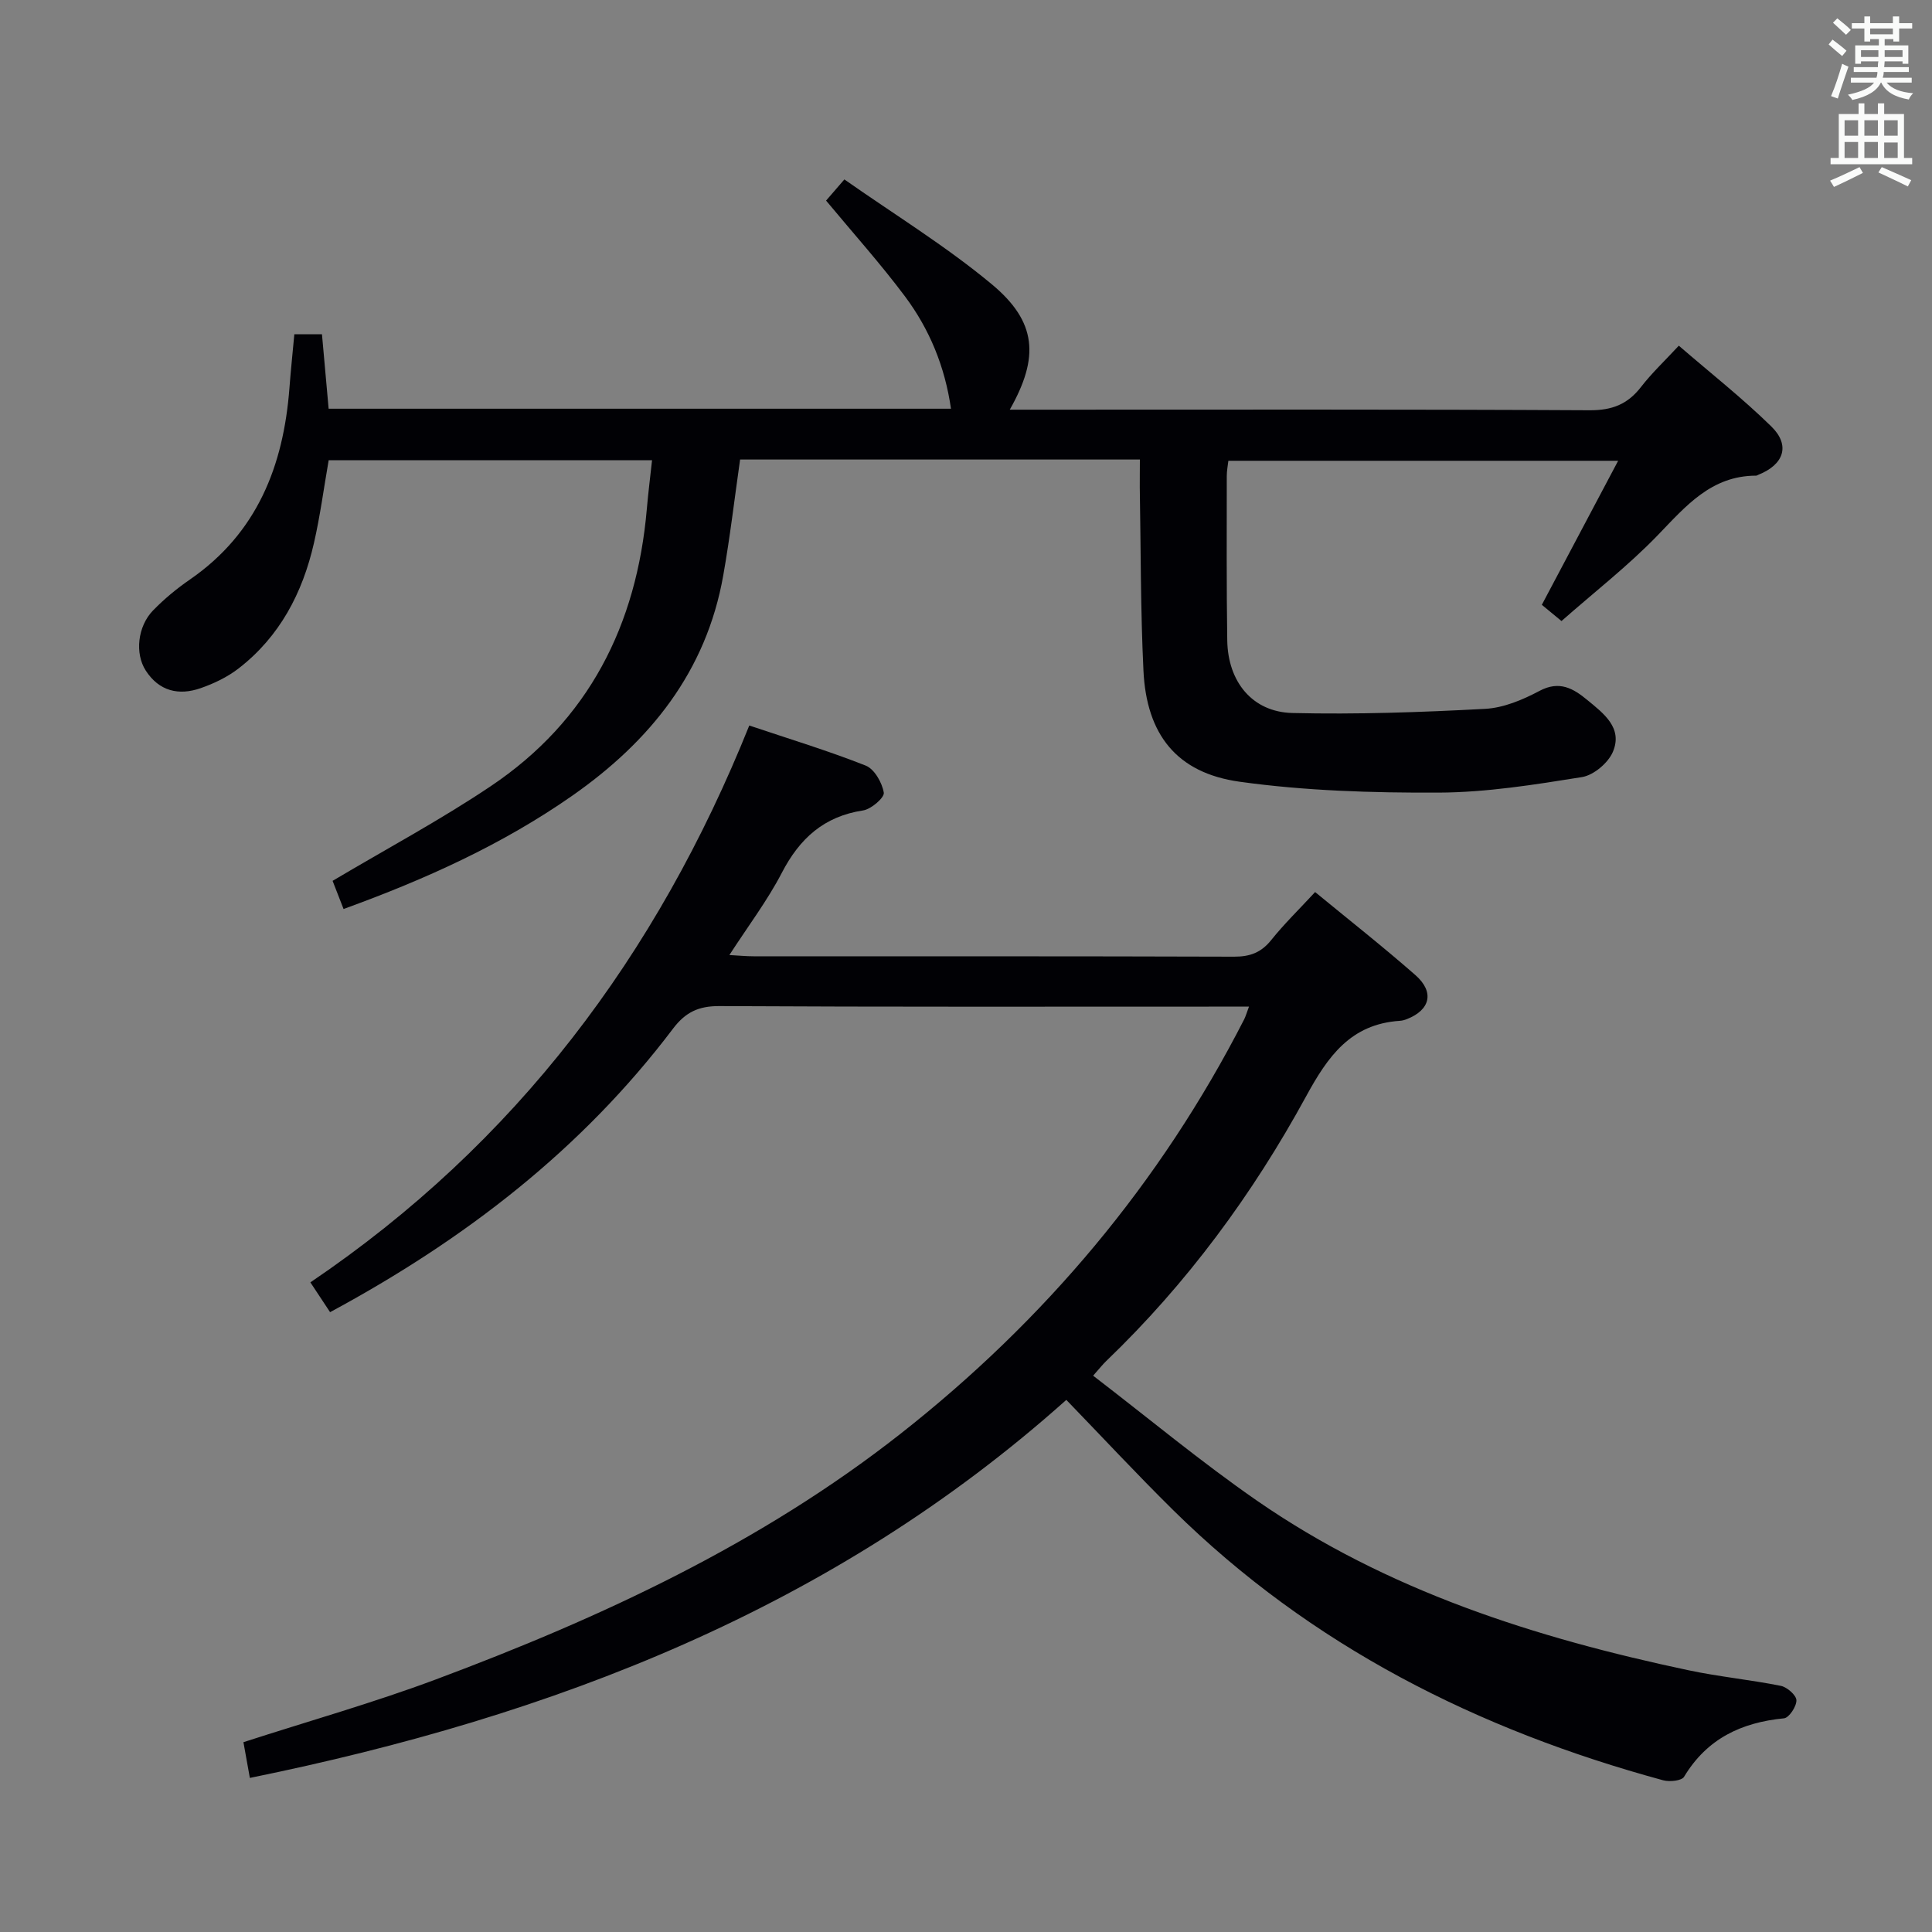 <svg enable-background="new 0 0 400 400" viewBox="0 0 400 400" xmlns="http://www.w3.org/2000/svg"><rect x="0" y="0" width="400" height="400" fill="#808080" stroke="none"/><path d="m220.77 289.83c-48.34 43.22-106.16 65.47-169.04 78.27-.47-2.6-.89-4.95-1.33-7.4 13.5-4.37 26.89-8.15 39.89-13.01 34.21-12.79 67.22-28.11 96.15-50.84 29.84-23.45 53.81-51.92 71.15-85.8.29-.57.46-1.19 1-2.64-2.36 0-4.28 0-6.19 0-34.49 0-68.98.08-103.47-.11-4.31-.02-7.01 1.27-9.58 4.66-18.9 25.01-43.1 43.66-71.01 58.71-1.36-2.06-2.59-3.91-4.08-6.17 42.52-28.76 71.75-67.68 90.87-115.29 8.24 2.77 16.3 5.21 24.11 8.3 1.79.71 3.39 3.52 3.74 5.6.17 1.01-2.6 3.42-4.28 3.68-8.12 1.23-13.15 5.81-16.84 12.93-2.97 5.72-6.92 10.94-10.85 17.01 1.95.11 3.49.26 5.02.26 33.16.01 66.32-.03 99.47.08 3.3.01 5.61-.85 7.69-3.44 2.69-3.36 5.8-6.38 9.09-9.94 7.04 5.79 14.06 11.31 20.76 17.19 4 3.51 3.09 7.22-1.77 9.12-.46.18-.96.32-1.45.35-10.17.67-14.88 7.32-19.42 15.66-11.04 20.23-24.65 38.73-41.37 54.78-.7.67-1.3 1.44-2.71 3.03 11.46 8.79 22.31 17.83 33.87 25.84 26.99 18.69 57.65 28.43 89.4 35.15 6.32 1.34 12.79 1.96 19.12 3.23 1.29.26 3.19 1.93 3.22 2.98.03 1.28-1.53 3.64-2.58 3.74-8.83.86-15.94 4.22-20.68 12.1-.5.84-3 1.09-4.33.73-38.33-10.43-72.89-27.78-101.44-55.93-7.55-7.45-14.79-15.24-22.13-22.83z" fill="#010105"/><path d="m236 95.14c-27.94 0-55.08 0-82.77 0-1.15 8.04-2.08 16.06-3.49 24-3.51 19.9-15.16 34.36-31.3 45.63-14.41 10.06-30.27 17.25-47.31 23.43-.84-2.16-1.65-4.24-2.27-5.83 11.16-6.63 22.3-12.59 32.73-19.59 20.29-13.61 30.25-33.38 32.33-57.42.28-3.26.69-6.5 1.08-10.08-22.59 0-44.69 0-66.95 0-1.01 5.77-1.76 11.52-3.05 17.15-2.35 10.32-7.09 19.38-15.61 25.97-2.3 1.78-5.09 3.12-7.86 4.08-4.53 1.58-8.59.62-11.35-3.64-2.28-3.52-1.71-9.15 1.52-12.47 2.31-2.37 4.91-4.52 7.64-6.4 13.91-9.61 19.36-23.53 20.59-39.69.27-3.62.66-7.23 1.01-11.08h5.72c.46 5.16.91 10.22 1.38 15.42h128.85c-1.25-8.71-4.44-16.45-9.52-23.25-5.04-6.74-10.68-13.03-16.34-19.84.76-.88 1.93-2.23 3.79-4.38 10.3 7.23 20.96 13.76 30.48 21.67 9.39 7.8 9.92 15.14 3.76 26h5.58c38.17 0 76.33-.09 114.5.12 4.63.02 7.86-1.25 10.62-4.83 2.23-2.88 4.91-5.4 7.82-8.54 6.49 5.61 13.14 10.84 19.15 16.72 4 3.91 2.61 7.91-2.69 10.01-.15.06-.31.18-.46.18-9.29.01-14.55 6.31-20.36 12.33-6.09 6.31-13.1 11.75-19.93 17.77-1.58-1.31-2.81-2.31-4.07-3.36 5.24-9.89 10.34-19.52 15.8-29.82-27.36 0-53.87 0-80.7 0-.11.97-.33 2.07-.33 3.18 0 11.33-.07 22.67.1 34 .13 8.58 5.2 14.84 13.49 15.04 13.29.32 26.61-.15 39.89-.86 3.82-.2 7.79-1.87 11.25-3.71 4.15-2.21 7.01-.52 9.93 1.89 3.37 2.78 7.37 5.75 5.29 10.7-.97 2.31-3.99 4.86-6.42 5.25-9.81 1.57-19.74 3.17-29.64 3.21-13.75.06-27.63-.36-41.22-2.25-13.07-1.82-19.29-9.81-19.92-23-.61-12.63-.54-25.29-.76-37.94-.01-1.79.02-3.59.02-5.77z" fill="#010105"/><g fill="#fafbfa"><path d="m378.6 9.2.8-1c.9.7 1.9 1.4 2.9 2.3l-.9 1.1c-1.1-.9-2-1.7-2.8-2.4zm.5 10.7c.9-2.1 1.6-4.3 2.3-6.7.4.2.8.4 1.3.6-.7 2.1-1.5 4.3-2.2 6.6zm.4-15.2.9-.9c1 .8 2 1.6 2.8 2.4l-1 1c-1-.9-1.9-1.8-2.7-2.5zm12.5-1.3h1.2v1.4h2.7v1.1h-2.7v2.7h-1.2v-.5h-1.8v1.3h4.9v3.8h-1.2v-.5h-3.7c0 .4-.1.9-.1 1.2h5.1v1h-5.2c0 .5-.1.9-.2 1.2h6v1h-5.2c1.1 1.3 2.9 2 5.5 2.2-.4.4-.7.8-.9 1.3-2.9-.5-4.8-1.6-5.7-3.5h-.1c-.8 1.7-2.7 2.9-5.9 3.6-.2-.4-.6-.8-.9-1.1 2.8-.6 4.6-1.4 5.4-2.5h-4.8v-1h5.3c.1-.3.2-.7.2-1.2h-4.9v-1h5c0-.4 0-.8.1-1.2h-3.6v.5h-1.2v-3.8h4.9v-1.3h-1.8v.5h-1.2v-2.7h-2.6v-1.1h2.6v-1.4h1.2v1.4h4.7v-1.4zm-6.7 8.4h3.6c0-.4 0-.9 0-1.4h-3.6zm1.9-4.7h4.7v-1.2h-4.7zm6.7 3.3h-3.7v1.4h3.7z"/><path d="m384.7 21.4h1.3v2.2h2.8v-2.2h1.3v2.2h4.1v9.1h1.7v1.3h-16.9v-1.3h1.7v-9.1h4.1v-2.2zm.3 13.2.7 1.2c-1.8.9-3.8 1.9-6 2.9-.2-.4-.5-.8-.8-1.3 2.4-1 4.4-2 6.1-2.8zm-3.1-6.5h2.8v-3.2h-2.8zm0 4.6h2.8v-3.3h-2.8zm4.1-4.6h2.8v-3.2h-2.8zm0 4.6h2.8v-3.3h-2.8zm3.6 1.9c2.1.9 4.1 1.8 6.1 2.7l-.7 1.3c-2.2-1.1-4.2-2-6.1-2.9zm3.3-9.7h-2.8v3.2h2.8zm-2.8 7.8h2.8v-3.2h-2.8z"/></g></svg>